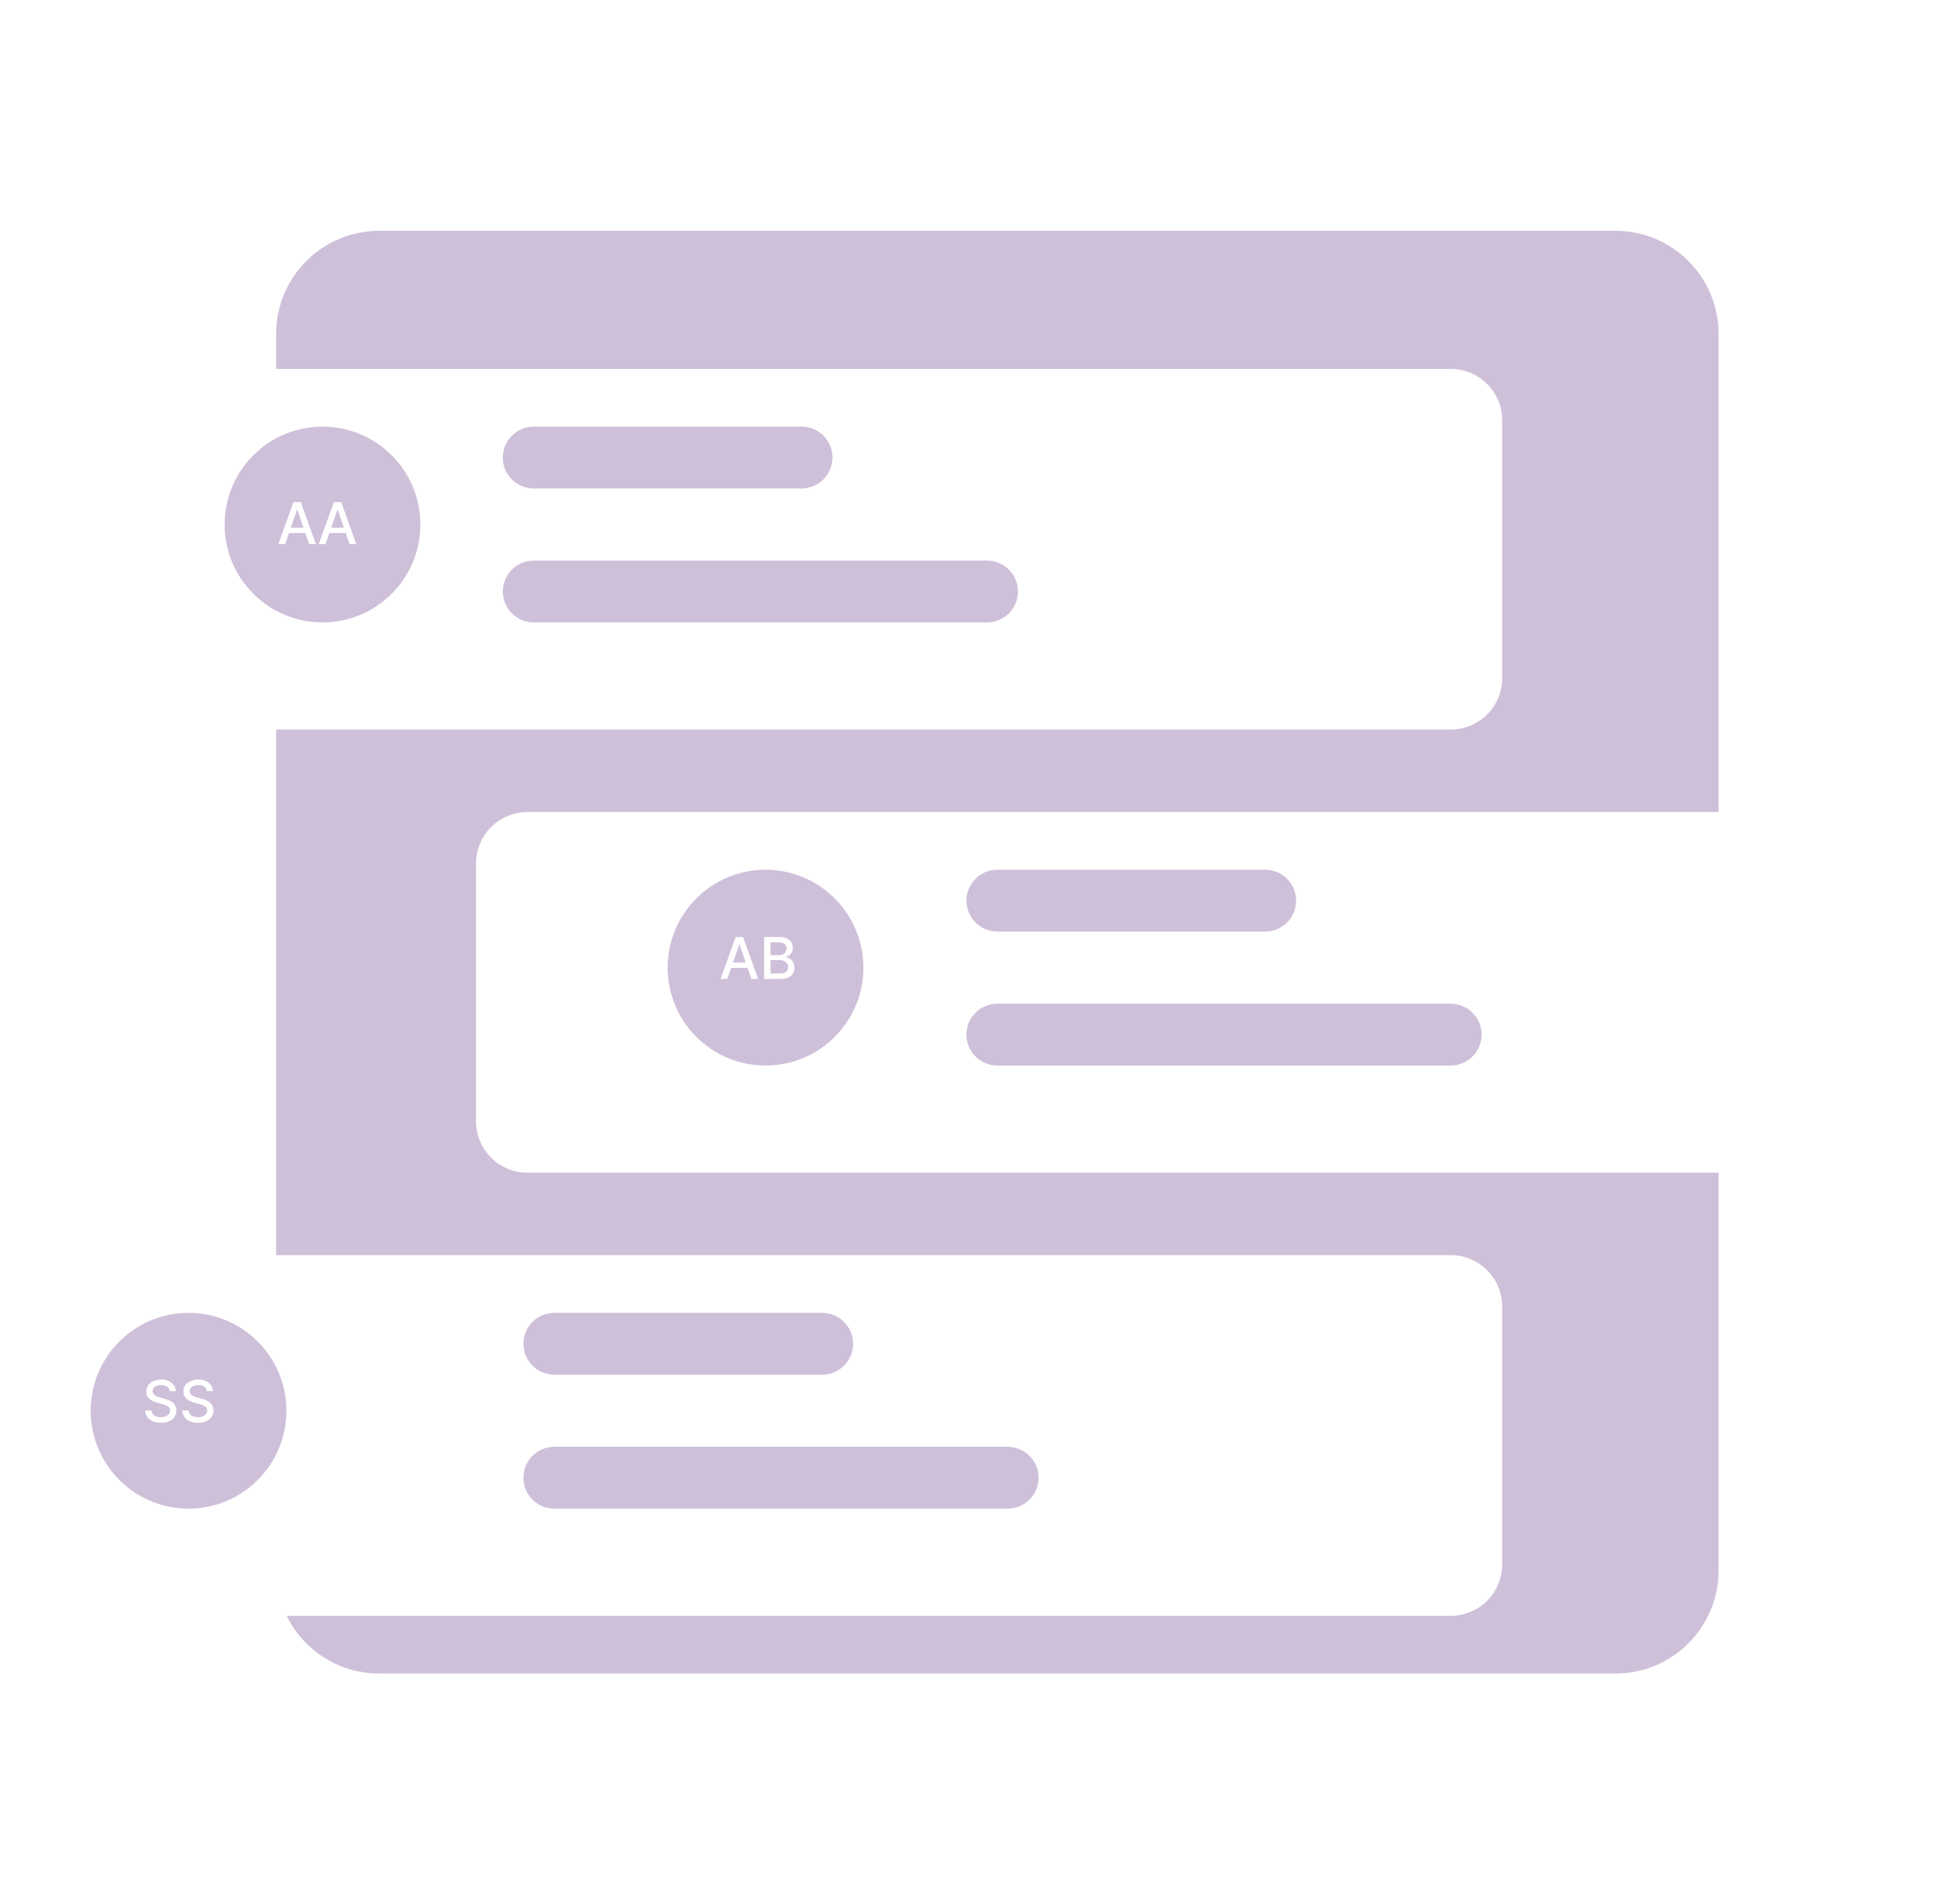 <svg width="235" height="231" viewBox="0 0 235 231" fill="none" xmlns="http://www.w3.org/2000/svg">
<g opacity="0.8" clip-path="url(#clip0_16854_67741)">
<rect width="235" height="231" fill="white"/>
<path d="M196 28H46C39.096 28 33.5 33.596 33.5 40.5V190.5C33.5 197.404 39.096 203 46 203H196C202.904 203 208.5 197.404 208.5 190.5V40.5C208.5 33.596 202.904 28 196 28Z" fill="#C3B0D1"/>
<g filter="url(#filter0_d_16854_67741)">
<path d="M61 95.5H229.75C231.408 95.5 232.998 96.159 234.17 97.331C235.342 98.503 236 100.092 236 101.75V133C236 134.658 235.342 136.247 234.17 137.42C232.998 138.592 231.408 139.25 229.75 139.25H61C59.342 139.25 57.753 138.592 56.581 137.42C55.408 136.247 54.75 134.658 54.75 133V101.75C54.75 100.092 55.408 98.503 56.581 97.331C57.753 96.159 59.342 95.5 61 95.5V95.5Z" fill="white"/>
</g>
<path d="M153.5 105.5H121C118.929 105.5 117.25 107.179 117.25 109.25C117.25 111.321 118.929 113 121 113H153.5C155.571 113 157.25 111.321 157.25 109.25C157.25 107.179 155.571 105.5 153.5 105.5Z" fill="#C3B0D1"/>
<path d="M176 121.75H121C118.929 121.75 117.25 123.429 117.25 125.5C117.25 127.571 118.929 129.25 121 129.25H176C178.071 129.25 179.75 127.571 179.75 125.5C179.75 123.429 178.071 121.75 176 121.75Z" fill="#C3B0D1"/>
<path d="M92.875 129.25C99.433 129.25 104.75 123.933 104.75 117.375C104.75 110.817 99.433 105.5 92.875 105.5C86.317 105.5 81 110.817 81 117.375C81 123.933 86.317 129.25 92.875 129.25Z" fill="#C3B0D1"/>
<path d="M88.239 118.75H87.424L89.256 113.659H90.144L91.975 118.75H91.16L89.721 114.584H89.681L88.239 118.75ZM88.376 116.756H91.021V117.403H88.376V116.756ZM92.711 118.75V113.659H94.575C94.936 113.659 95.235 113.719 95.472 113.838C95.709 113.956 95.887 114.116 96.004 114.318C96.122 114.518 96.181 114.745 96.181 114.996C96.181 115.209 96.142 115.388 96.064 115.533C95.986 115.678 95.882 115.794 95.751 115.881C95.621 115.968 95.479 116.031 95.323 116.07V116.12C95.492 116.128 95.657 116.183 95.818 116.284C95.98 116.384 96.115 116.525 96.221 116.709C96.327 116.893 96.38 117.117 96.38 117.38C96.38 117.641 96.318 117.874 96.196 118.081C96.075 118.287 95.888 118.45 95.634 118.571C95.38 118.69 95.056 118.75 94.662 118.75H92.711ZM93.479 118.091H94.587C94.955 118.091 95.219 118.02 95.378 117.877C95.537 117.735 95.617 117.557 95.617 117.343C95.617 117.182 95.576 117.035 95.495 116.901C95.414 116.766 95.298 116.659 95.147 116.58C94.998 116.5 94.82 116.461 94.615 116.461H93.479V118.091ZM93.479 115.862H94.508C94.68 115.862 94.835 115.828 94.973 115.762C95.112 115.696 95.222 115.603 95.303 115.484C95.386 115.363 95.428 115.22 95.428 115.056C95.428 114.846 95.354 114.669 95.206 114.527C95.059 114.384 94.833 114.313 94.528 114.313H93.479V115.862Z" fill="white"/>
<g filter="url(#filter1_d_16854_67741)">
<path d="M7.25 149.25H176C177.658 149.25 179.248 149.908 180.42 151.081C181.592 152.253 182.25 153.842 182.25 155.5V186.75C182.25 188.408 181.592 189.997 180.42 191.17C179.248 192.342 177.658 193 176 193H7.25C5.592 193 4.003 192.342 2.831 191.17C1.658 189.997 1 188.408 1 186.75L1 155.5C1 153.842 1.658 152.253 2.831 151.081C4.003 149.908 5.592 149.25 7.25 149.25V149.25Z" fill="white"/>
</g>
<path d="M99.75 159.25H67.25C65.179 159.25 63.5 160.929 63.5 163C63.5 165.071 65.179 166.75 67.25 166.75H99.75C101.821 166.75 103.5 165.071 103.5 163C103.5 160.929 101.821 159.25 99.75 159.25Z" fill="#C3B0D1"/>
<path d="M122.25 175.5H67.25C65.179 175.5 63.5 177.179 63.5 179.25C63.5 181.321 65.179 183 67.25 183H122.25C124.321 183 126 181.321 126 179.25C126 177.179 124.321 175.5 122.25 175.5Z" fill="#C3B0D1"/>
<path d="M22.875 183C29.433 183 34.75 177.683 34.75 171.125C34.75 164.567 29.433 159.25 22.875 159.25C16.317 159.25 11 164.567 11 171.125C11 177.683 16.317 183 22.875 183Z" fill="#C3B0D1"/>
<path d="M20.586 168.746C20.559 168.511 20.45 168.329 20.258 168.2C20.066 168.069 19.824 168.003 19.532 168.003C19.323 168.003 19.142 168.036 18.99 168.103C18.838 168.167 18.719 168.257 18.635 168.371C18.552 168.484 18.51 168.612 18.51 168.756C18.51 168.877 18.538 168.982 18.595 169.07C18.653 169.157 18.728 169.231 18.821 169.291C18.916 169.349 19.017 169.398 19.124 169.438C19.232 169.476 19.336 169.507 19.435 169.532L19.932 169.661C20.095 169.701 20.261 169.755 20.432 169.823C20.602 169.891 20.761 169.98 20.907 170.091C21.052 170.202 21.17 170.34 21.26 170.504C21.351 170.668 21.396 170.864 21.396 171.093C21.396 171.381 21.322 171.637 21.173 171.861C21.025 172.085 20.811 172.261 20.529 172.391C20.249 172.52 19.91 172.585 19.512 172.585C19.131 172.585 18.801 172.524 18.523 172.403C18.244 172.282 18.026 172.111 17.869 171.888C17.712 171.665 17.625 171.4 17.608 171.093H18.379C18.393 171.277 18.453 171.43 18.558 171.553C18.664 171.674 18.799 171.764 18.963 171.824C19.128 171.882 19.31 171.911 19.507 171.911C19.724 171.911 19.917 171.877 20.086 171.809C20.257 171.739 20.391 171.643 20.489 171.521C20.587 171.396 20.636 171.251 20.636 171.086C20.636 170.935 20.593 170.811 20.506 170.715C20.422 170.619 20.307 170.54 20.161 170.477C20.017 170.414 19.854 170.358 19.671 170.31L19.07 170.146C18.662 170.035 18.339 169.872 18.1 169.656C17.863 169.441 17.745 169.156 17.745 168.801C17.745 168.508 17.824 168.252 17.983 168.033C18.142 167.814 18.358 167.644 18.63 167.523C18.901 167.401 19.208 167.339 19.549 167.339C19.894 167.339 20.198 167.4 20.462 167.521C20.727 167.642 20.936 167.808 21.088 168.021C21.241 168.231 21.32 168.473 21.327 168.746H20.586ZM25.091 168.746C25.064 168.511 24.955 168.329 24.763 168.2C24.57 168.069 24.328 168.003 24.037 168.003C23.828 168.003 23.647 168.036 23.495 168.103C23.343 168.167 23.224 168.257 23.14 168.371C23.057 168.484 23.015 168.612 23.015 168.756C23.015 168.877 23.043 168.982 23.1 169.07C23.158 169.157 23.233 169.231 23.326 169.291C23.42 169.349 23.521 169.398 23.629 169.438C23.737 169.476 23.84 169.507 23.94 169.532L24.437 169.661C24.599 169.701 24.766 169.755 24.937 169.823C25.107 169.891 25.266 169.98 25.412 170.091C25.557 170.202 25.675 170.34 25.765 170.504C25.856 170.668 25.901 170.864 25.901 171.093C25.901 171.381 25.827 171.637 25.677 171.861C25.53 172.085 25.315 172.261 25.034 172.391C24.754 172.52 24.415 172.585 24.017 172.585C23.636 172.585 23.306 172.524 23.028 172.403C22.749 172.282 22.531 172.111 22.374 171.888C22.216 171.665 22.129 171.4 22.113 171.093H22.883C22.898 171.277 22.958 171.43 23.062 171.553C23.169 171.674 23.303 171.764 23.468 171.824C23.633 171.882 23.815 171.911 24.012 171.911C24.229 171.911 24.422 171.877 24.591 171.809C24.762 171.739 24.896 171.643 24.994 171.521C25.092 171.396 25.14 171.251 25.14 171.086C25.14 170.935 25.097 170.811 25.011 170.715C24.927 170.619 24.812 170.54 24.666 170.477C24.522 170.414 24.358 170.358 24.176 170.31L23.575 170.146C23.167 170.035 22.844 169.872 22.605 169.656C22.368 169.441 22.25 169.156 22.25 168.801C22.25 168.508 22.329 168.252 22.488 168.033C22.647 167.814 22.863 167.644 23.134 167.523C23.406 167.401 23.713 167.339 24.054 167.339C24.399 167.339 24.703 167.4 24.966 167.521C25.232 167.642 25.441 167.808 25.593 168.021C25.745 168.231 25.825 168.473 25.832 168.746H25.091Z" fill="white"/>
<g filter="url(#filter2_d_16854_67741)">
<path d="M176 41.75H7.25C3.798 41.75 1 44.548 1 48V79.25C1 82.702 3.798 85.5 7.25 85.5H176C179.452 85.5 182.25 82.702 182.25 79.25V48C182.25 44.548 179.452 41.75 176 41.75Z" fill="white"/>
</g>
<path d="M97.25 51.75H64.75C62.679 51.75 61 53.429 61 55.5C61 57.571 62.679 59.25 64.75 59.25H97.25C99.321 59.25 101 57.571 101 55.5C101 53.429 99.321 51.75 97.25 51.75Z" fill="#C3B0D1"/>
<path d="M119.75 68H64.75C62.679 68 61 69.679 61 71.75C61 73.821 62.679 75.5 64.75 75.5H119.75C121.821 75.5 123.5 73.821 123.5 71.75C123.5 69.679 121.821 68 119.75 68Z" fill="#C3B0D1"/>
<path d="M39.125 75.5C45.683 75.5 51 70.183 51 63.625C51 57.067 45.683 51.75 39.125 51.75C32.567 51.75 27.25 57.067 27.25 63.625C27.25 70.183 32.567 75.5 39.125 75.5Z" fill="#C3B0D1"/>
<path d="M34.588 66H33.773L35.605 60.909H36.492L38.324 66H37.509L36.069 61.834H36.03L34.588 66ZM34.725 64.006H37.37V64.653H34.725V64.006ZM39.489 66H38.674L40.506 60.909H41.394L43.225 66H42.41L40.971 61.834H40.931L39.489 66ZM39.626 64.006H42.271V64.653H39.626V64.006Z" fill="white"/>
</g>
<defs>
<filter id="filter0_d_16854_67741" x="52.75" y="93.5" width="191.25" height="53.75" filterUnits="userSpaceOnUse" color-interpolation-filters="sRGB">
<feFlood flood-opacity="0" result="BackgroundImageFix"/>
<feColorMatrix in="SourceAlpha" type="matrix" values="0 0 0 0 0 0 0 0 0 0 0 0 0 0 0 0 0 0 127 0" result="hardAlpha"/>
<feOffset dx="3" dy="3"/>
<feGaussianBlur stdDeviation="2.5"/>
<feColorMatrix type="matrix" values="0 0 0 0 0.231 0 0 0 0 0.371 0 0 0 0 0.483 0 0 0 0.1 0"/>
<feBlend mode="normal" in2="BackgroundImageFix" result="effect1_dropShadow_16854_67741"/>
<feBlend mode="normal" in="SourceGraphic" in2="effect1_dropShadow_16854_67741" result="shape"/>
</filter>
<filter id="filter1_d_16854_67741" x="-4" y="147.25" width="191.25" height="53.75" filterUnits="userSpaceOnUse" color-interpolation-filters="sRGB">
<feFlood flood-opacity="0" result="BackgroundImageFix"/>
<feColorMatrix in="SourceAlpha" type="matrix" values="0 0 0 0 0 0 0 0 0 0 0 0 0 0 0 0 0 0 127 0" result="hardAlpha"/>
<feOffset dy="3"/>
<feGaussianBlur stdDeviation="2.5"/>
<feColorMatrix type="matrix" values="0 0 0 0 0.231 0 0 0 0 0.371 0 0 0 0 0.483 0 0 0 0.1 0"/>
<feBlend mode="normal" in2="BackgroundImageFix" result="effect1_dropShadow_16854_67741"/>
<feBlend mode="normal" in="SourceGraphic" in2="effect1_dropShadow_16854_67741" result="shape"/>
</filter>
<filter id="filter2_d_16854_67741" x="-4" y="39.75" width="191.25" height="53.75" filterUnits="userSpaceOnUse" color-interpolation-filters="sRGB">
<feFlood flood-opacity="0" result="BackgroundImageFix"/>
<feColorMatrix in="SourceAlpha" type="matrix" values="0 0 0 0 0 0 0 0 0 0 0 0 0 0 0 0 0 0 127 0" result="hardAlpha"/>
<feOffset dy="3"/>
<feGaussianBlur stdDeviation="2.5"/>
<feColorMatrix type="matrix" values="0 0 0 0 0.231 0 0 0 0 0.371 0 0 0 0 0.483 0 0 0 0.1 0"/>
<feBlend mode="normal" in2="BackgroundImageFix" result="effect1_dropShadow_16854_67741"/>
<feBlend mode="normal" in="SourceGraphic" in2="effect1_dropShadow_16854_67741" result="shape"/>
</filter>
<clipPath id="clip0_16854_67741">
<rect width="235" height="231" fill="white"/>
</clipPath>
</defs>
</svg>
